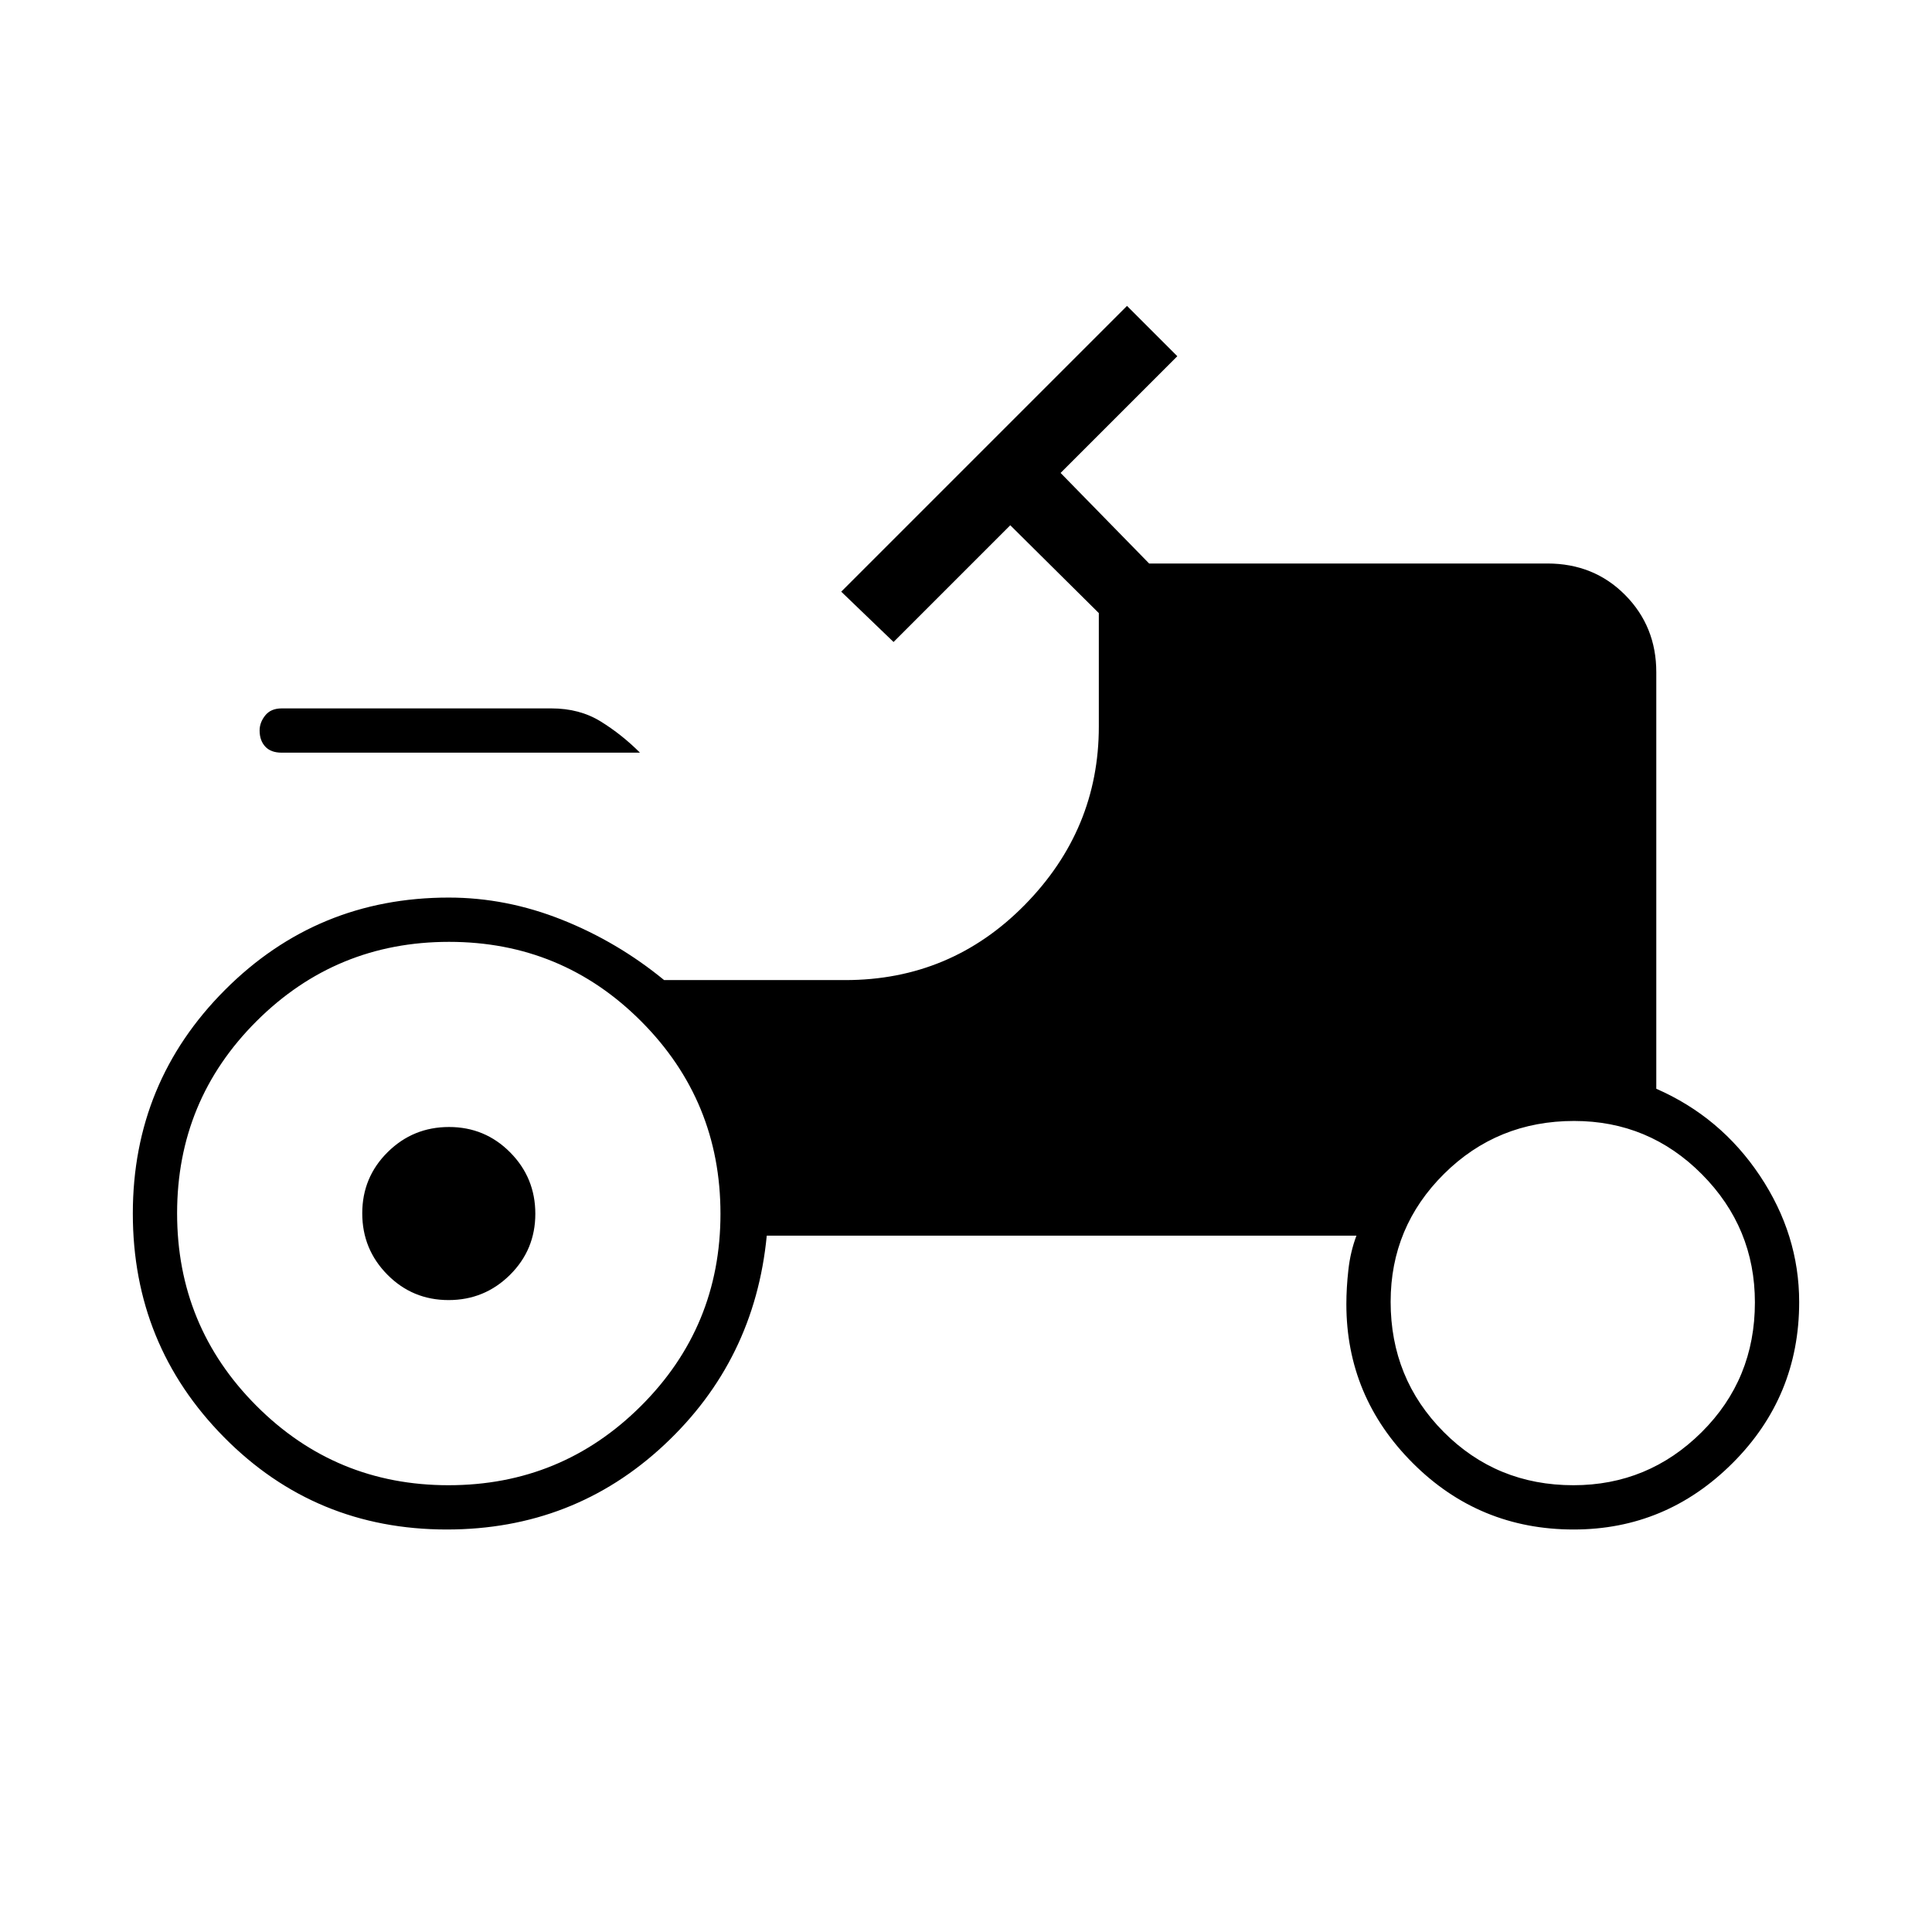 <svg xmlns="http://www.w3.org/2000/svg" width="48" height="48" viewBox="0 96 960 960"><path d="M140 470q-5.425 0-8.212-3.035-2.788-3.035-2.788-8 0-3.965 2.788-7.465 2.787-3.5 8.212-3.5h134q14 0 24.5 6.5T318 470H140Zm82 386q-65.4 0-110.7-45.875T66 699q0-65.25 45.8-111.125T223 542q28.559 0 56.198 11T330 583h90q52.5 0 89.25-37.419T546 457v-56.358L502 357l-58 58-26-25 142-142 25 25-58 58 44 45h197.874Q792 376 807.5 391.625 823 407.25 823 430v207q32 14 51.5 43.244Q894 709.487 894 743q0 46.929-33.051 79.964Q827.899 856 781.95 856 735 856 702 823t-33-79q0-8 1-17t4-17H381q-6 62-51 104t-108 42Zm.882-22Q279 834 318.5 794.618q39.5-39.383 39.5-95.5Q358 643 318.618 603.5q-39.383-39.5-95.5-39.5Q167 564 127.5 603.382 88 642.765 88 698.882 88 755 127.382 794.5q39.383 39.5 95.5 39.5Zm558.942 0Q819 834 845.5 807.676q26.5-26.323 26.5-64.499Q872 706 845.677 679.5 819.353 653 782.176 653 744 653 717.5 679.324 691 705.647 691 742.823 691 781 717.323 807.5q26.324 26.5 64.501 26.5Zm-558.942-92Q205 742 192.5 729.382q-12.5-12.617-12.5-30.5Q180 681 192.618 668.5q12.617-12.5 30.5-12.5Q241 656 253.5 668.618q12.5 12.617 12.5 30.5Q266 717 253.382 729.5q-12.617 12.5-30.5 12.5Z"/></svg>
